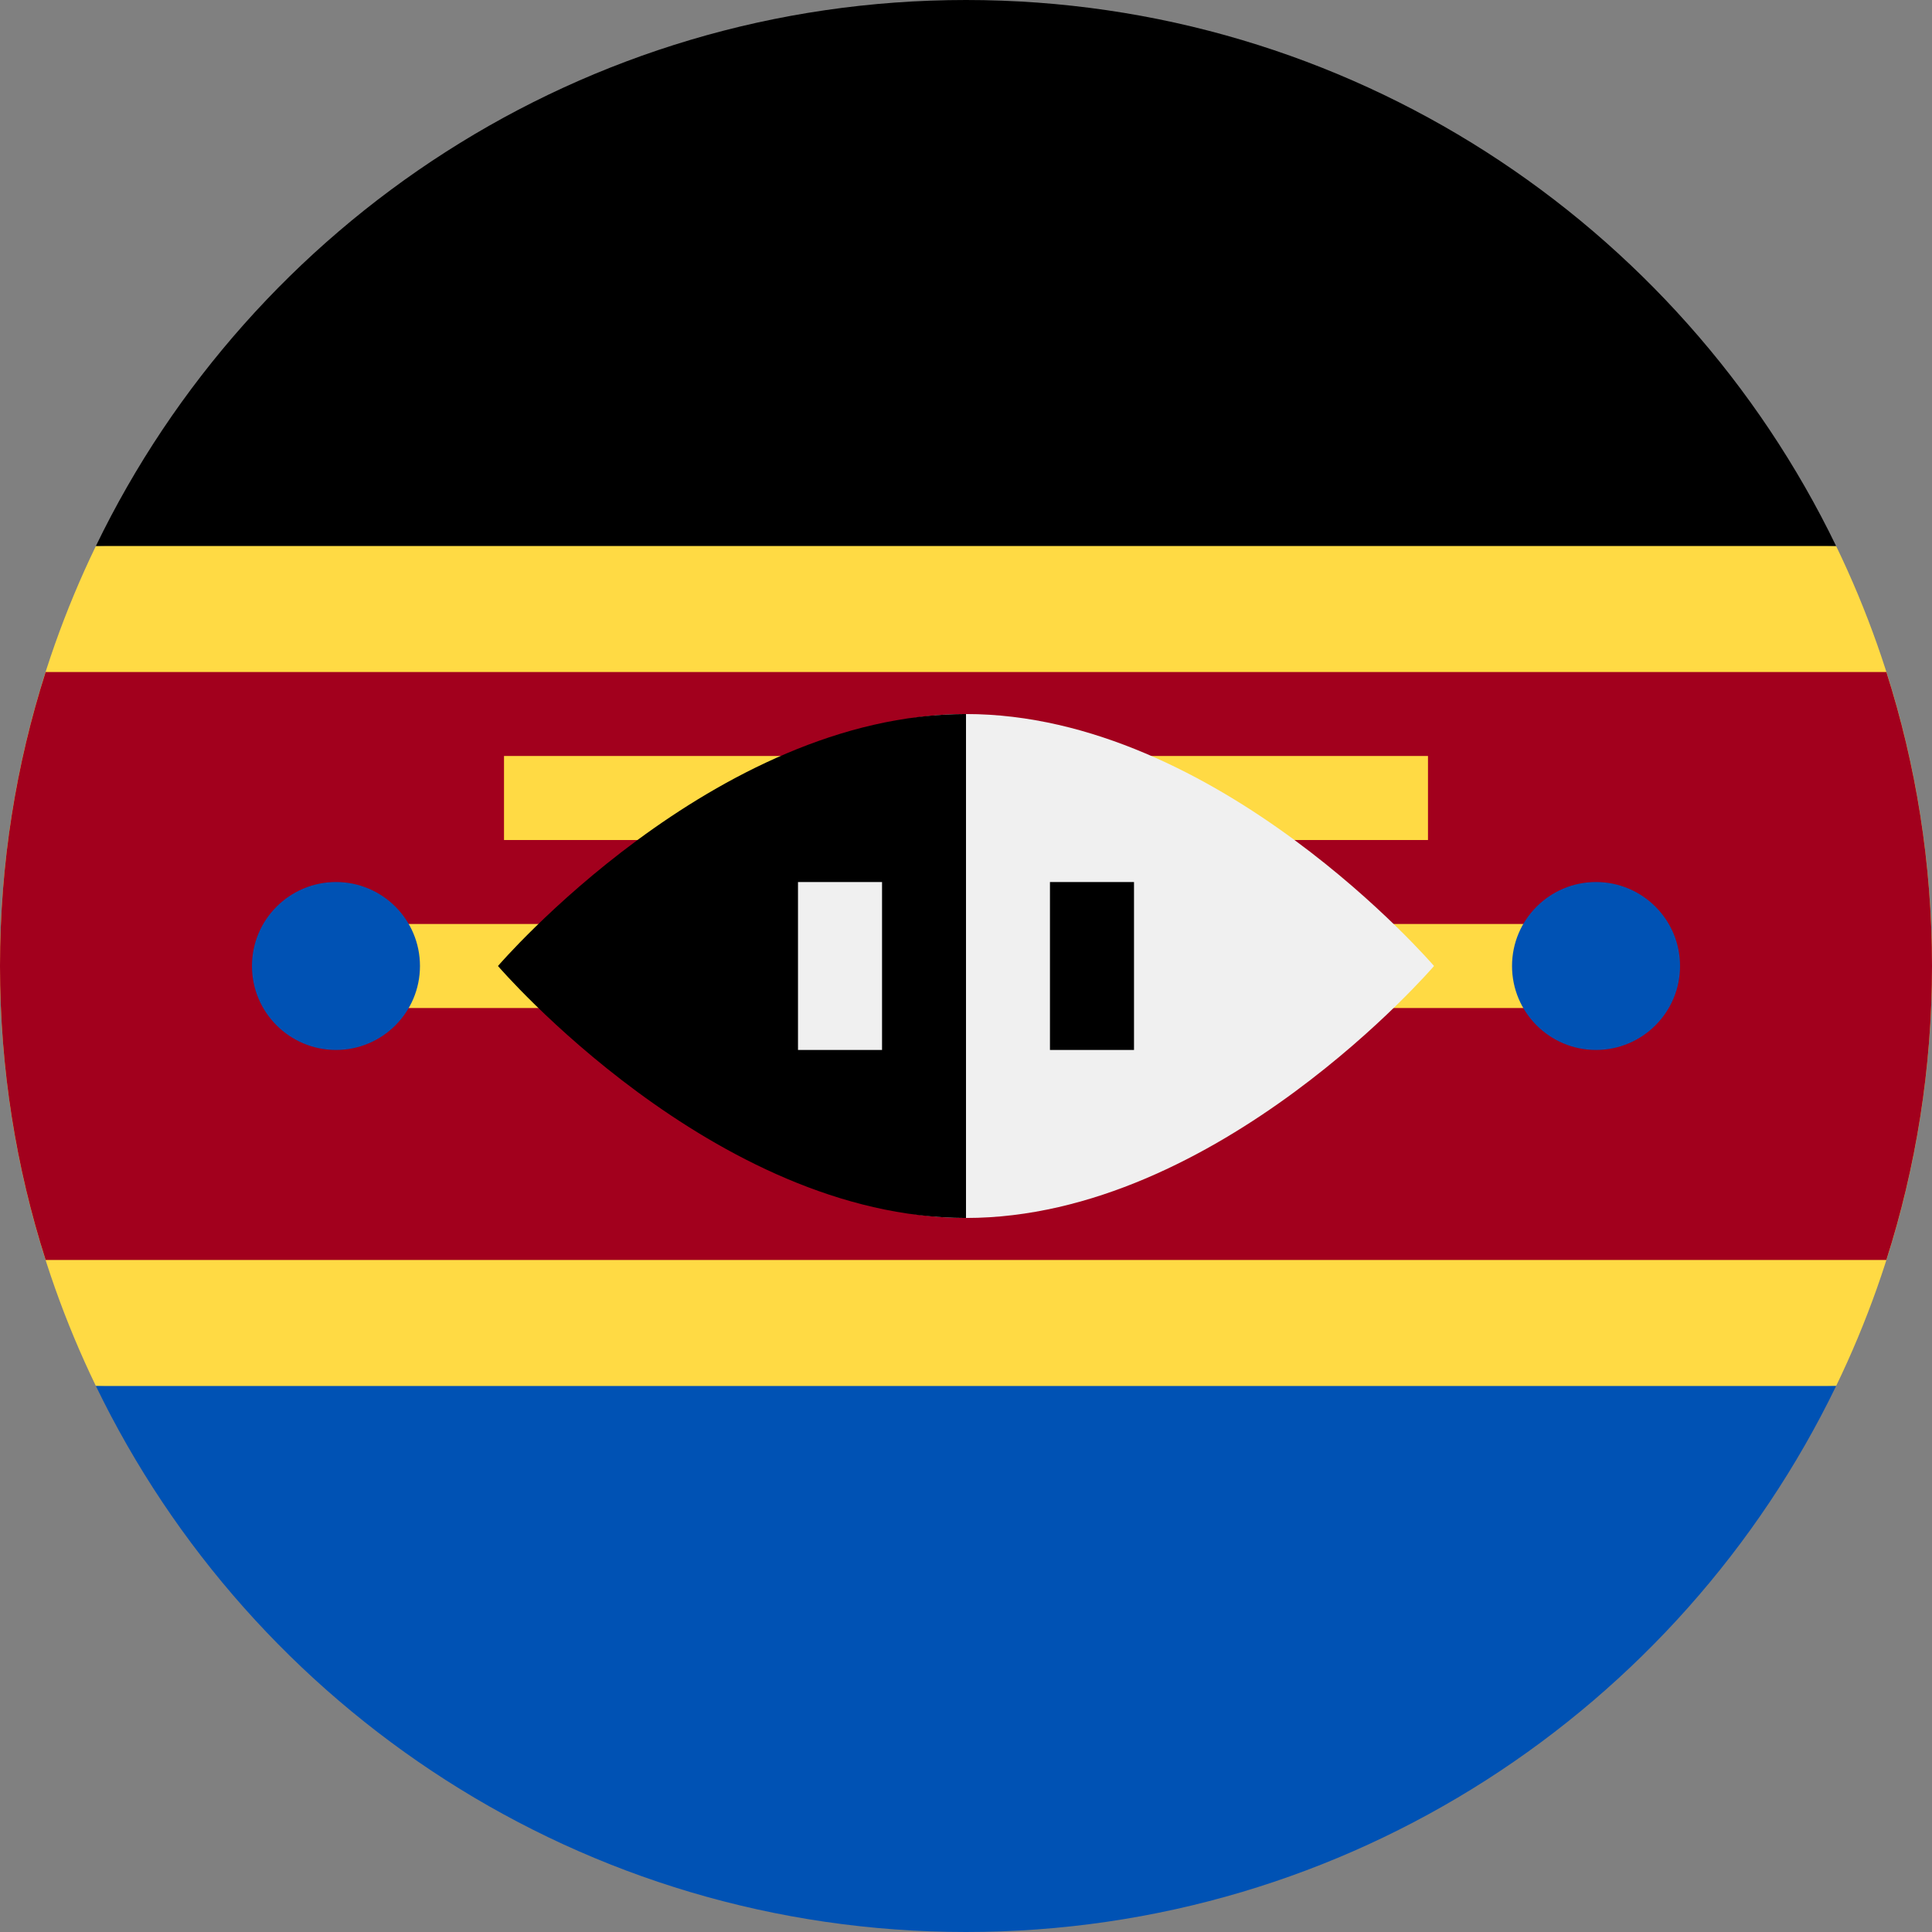 <svg width="24" height="24" viewBox="0 0 24 24" fill="none" xmlns="http://www.w3.org/2000/svg">
<rect x="0" y="0" width="24" height="24" fill="#808080" stroke="none"/>
<g clip-path="url(#clip0_253_4929)">
<path d="M22.809 17.217C23.572 15.64 24 13.87 24 12C24 10.13 23.572 8.36 22.809 6.783L12 6.261L1.191 6.783C0.428 8.36 0 10.13 0 12C0 13.87 0.428 15.64 1.191 17.217L12 17.739L22.809 17.217Z" fill="#FFDA44"/>
<path d="M12 0C7.242 0 3.132 2.769 1.191 6.783H22.809C20.868 2.769 16.757 0 12 0Z" fill="black"/>
<path d="M12 24C7.242 24 3.132 21.231 1.191 17.217H22.809C20.868 21.231 16.757 24 12 24Z" fill="#0052B4"/>
<path d="M23.433 8.348H0.567C0.199 9.499 0 10.726 0 12C0 13.274 0.199 14.5 0.567 15.652H23.433C23.801 14.5 24 13.274 24 12C24 10.726 23.801 9.499 23.433 8.348Z" fill="#A2001D"/>
<path d="M4.174 11.478H19.826V12.522H4.174V11.478Z" fill="#FFDA44"/>
<path d="M6.261 9.391H17.739V10.435H6.261V9.391Z" fill="#FFDA44"/>
<path d="M17.814 12C17.814 12 15.13 15.13 12 15.13C8.87 15.13 8.87 12 8.87 12C8.87 12 8.87 8.87 12 8.87C15.13 8.87 17.814 12 17.814 12Z" fill="#F0F0F0"/>
<path d="M12 15.13C8.87 15.13 6.186 12 6.186 12C6.186 12 8.87 8.87 12 8.87" fill="black"/>
<path d="M9.913 10.957H10.957V13.043H9.913V10.957Z" fill="#F0F0F0"/>
<path d="M13.043 10.957H14.087V13.043H13.043V10.957Z" fill="black"/>
<path d="M4.174 13.043C4.75 13.043 5.217 12.576 5.217 12C5.217 11.424 4.75 10.957 4.174 10.957C3.598 10.957 3.13 11.424 3.13 12C3.13 12.576 3.598 13.043 4.174 13.043Z" fill="#0052B4"/>
<path d="M19.826 13.043C20.402 13.043 20.87 12.576 20.87 12C20.87 11.424 20.402 10.957 19.826 10.957C19.25 10.957 18.783 11.424 18.783 12C18.783 12.576 19.25 13.043 19.826 13.043Z" fill="#0052B4"/>
</g>
<defs>
<clipPath id="clip0_253_4929">
<rect width="24" height="24" fill="white"/>
</clipPath>
</defs>
</svg>
